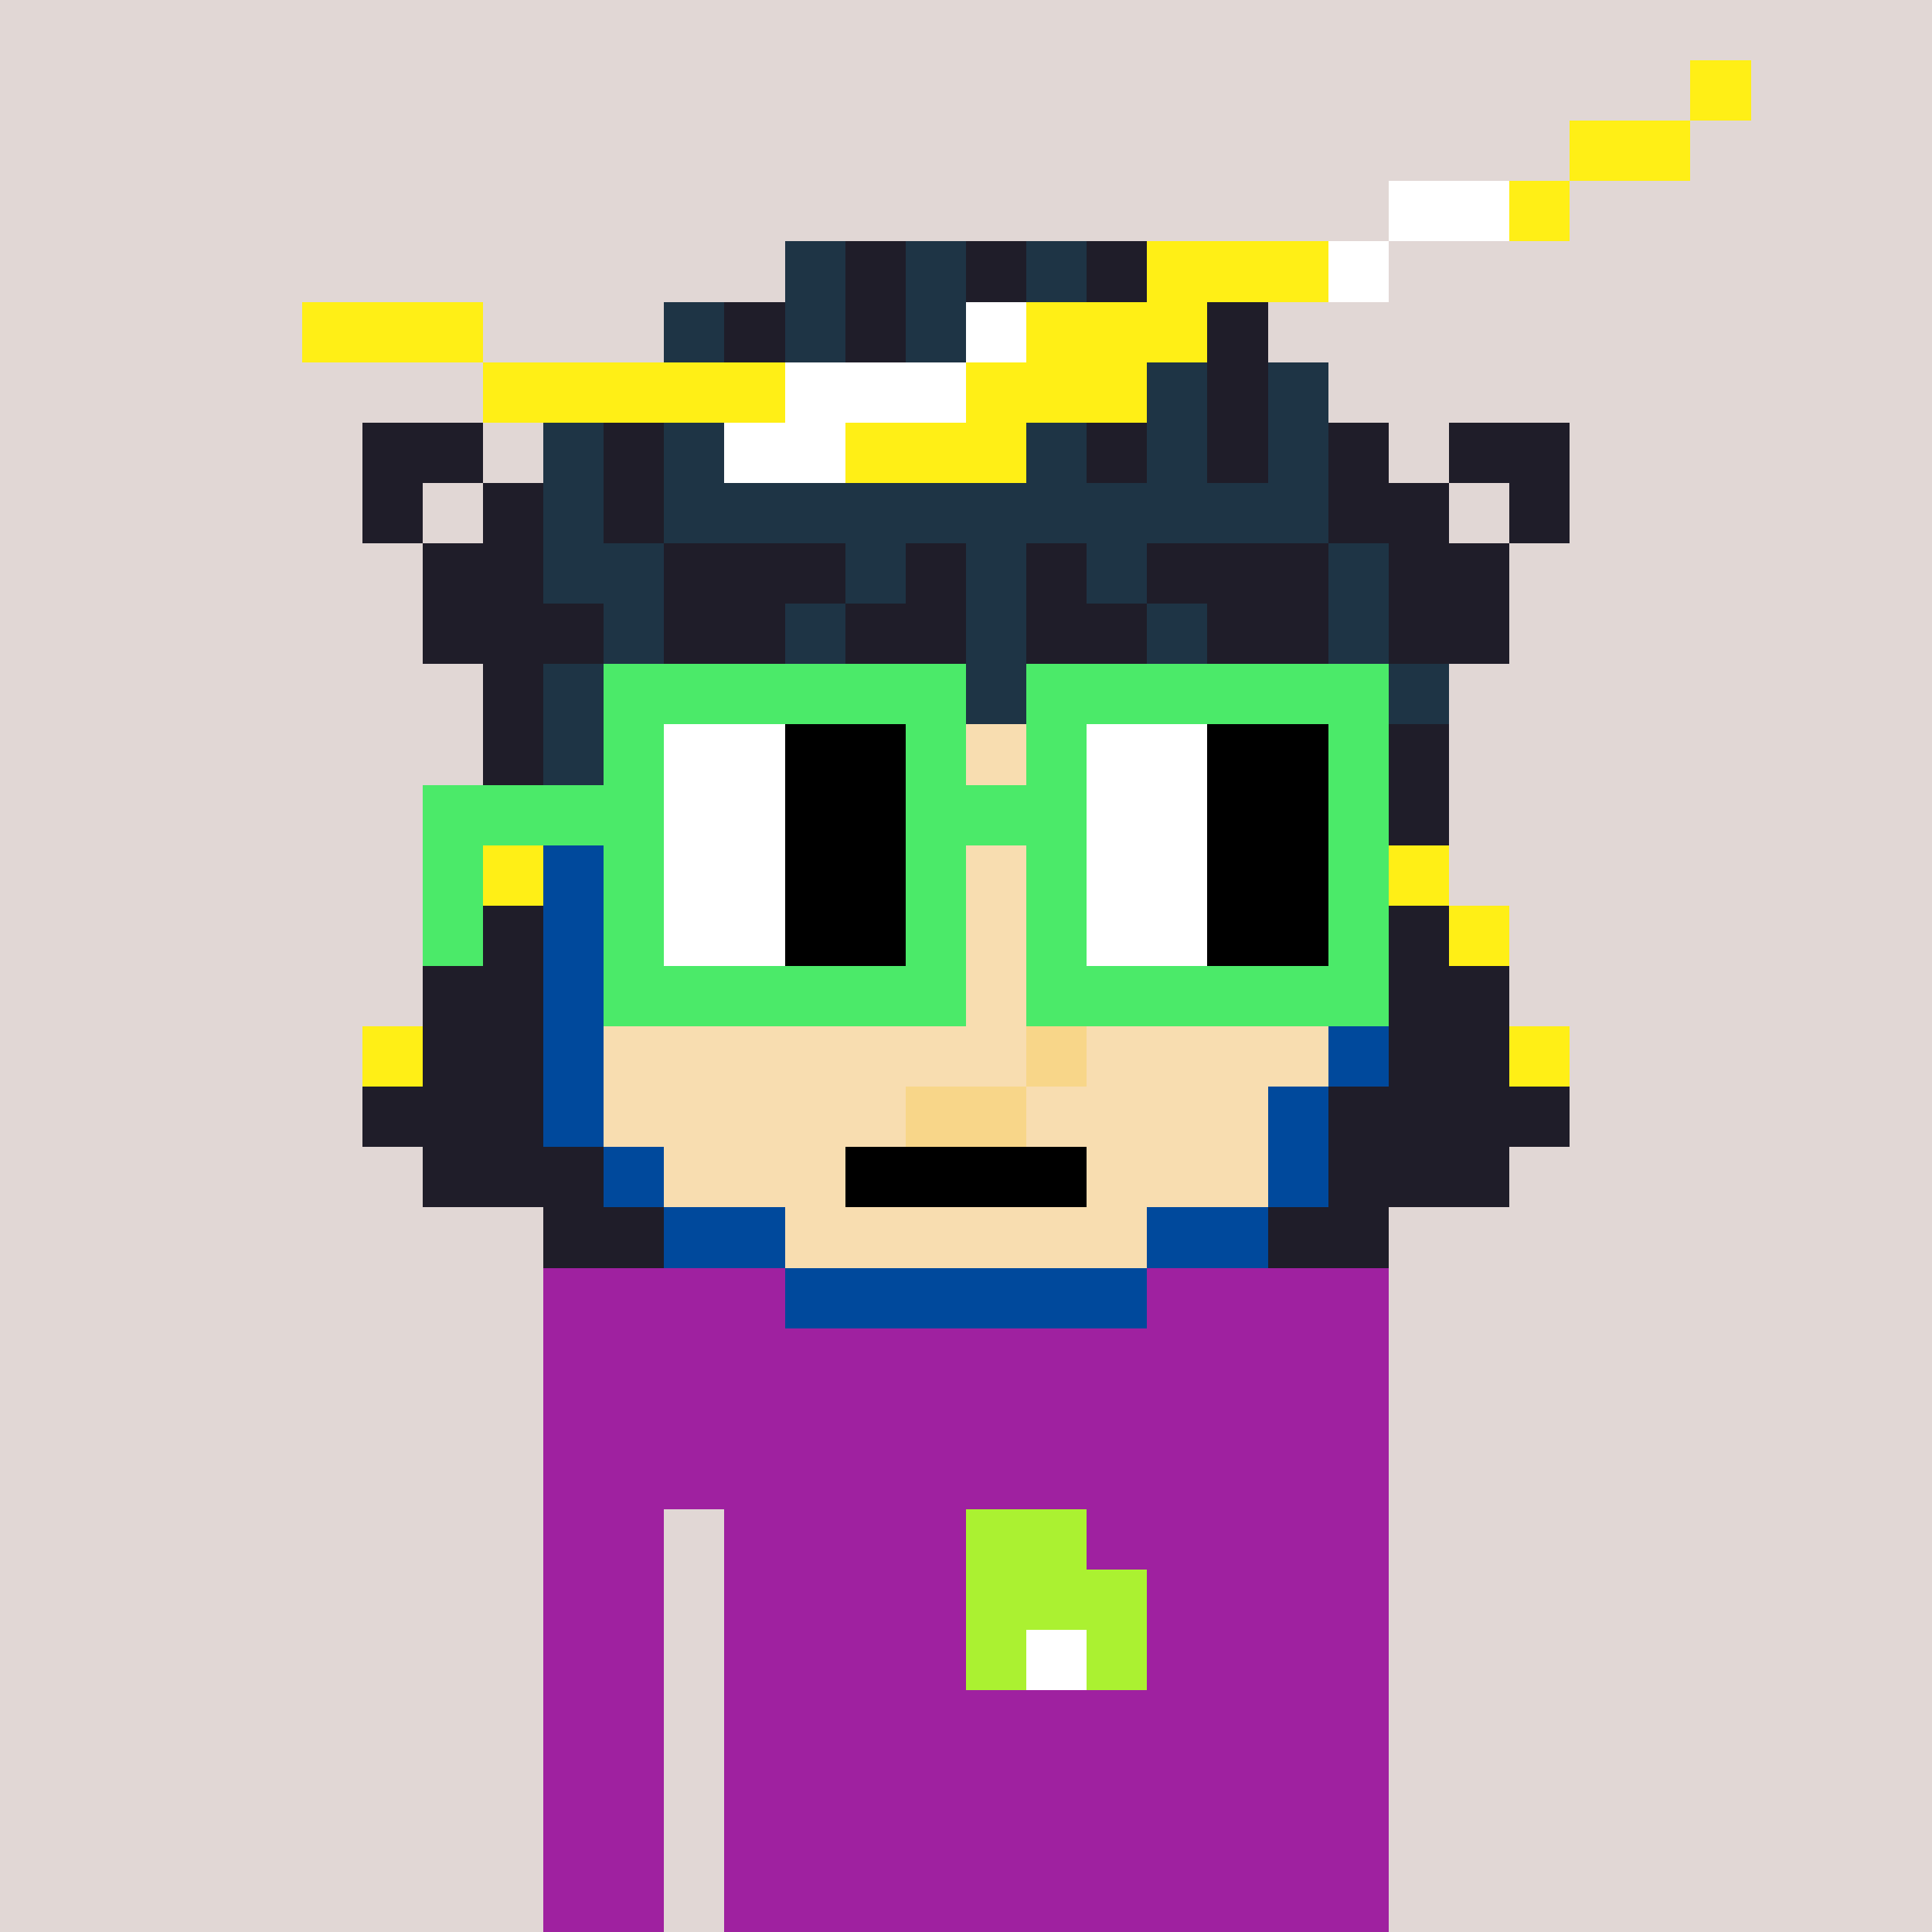<svg viewBox="0 0 320 320" xmlns="http://www.w3.org/2000/svg" shape-rendering="crispEdges"><rect width="100%" height="100%" fill="#e1d7d5" /><rect width="140" height="10" x="90" y="210" fill="#9f21a0" /><rect width="140" height="10" x="90" y="220" fill="#9f21a0" /><rect width="140" height="10" x="90" y="230" fill="#9f21a0" /><rect width="140" height="10" x="90" y="240" fill="#9f21a0" /><rect width="20" height="10" x="90" y="250" fill="#9f21a0" /><rect width="110" height="10" x="120" y="250" fill="#9f21a0" /><rect width="20" height="10" x="90" y="260" fill="#9f21a0" /><rect width="110" height="10" x="120" y="260" fill="#9f21a0" /><rect width="20" height="10" x="90" y="270" fill="#9f21a0" /><rect width="110" height="10" x="120" y="270" fill="#9f21a0" /><rect width="20" height="10" x="90" y="280" fill="#9f21a0" /><rect width="110" height="10" x="120" y="280" fill="#9f21a0" /><rect width="20" height="10" x="90" y="290" fill="#9f21a0" /><rect width="110" height="10" x="120" y="290" fill="#9f21a0" /><rect width="20" height="10" x="90" y="300" fill="#9f21a0" /><rect width="110" height="10" x="120" y="300" fill="#9f21a0" /><rect width="20" height="10" x="90" y="310" fill="#9f21a0" /><rect width="110" height="10" x="120" y="310" fill="#9f21a0" /><rect width="20" height="10" x="160" y="250" fill="#abf131" /><rect width="30" height="10" x="160" y="260" fill="#abf131" /><rect width="10" height="10" x="160" y="270" fill="#abf131" /><rect width="10" height="10" x="170" y="270" fill="#ffffff" /><rect width="10" height="10" x="180" y="270" fill="#abf131" /><rect width="10" height="10" x="280" y="10" fill="#ffef16" /><rect width="20" height="10" x="260" y="20" fill="#ffef16" /><rect width="20" height="10" x="230" y="30" fill="#ffffff" /><rect width="10" height="10" x="250" y="30" fill="#ffef16" /><rect width="10" height="10" x="130" y="40" fill="#1e3445" /><rect width="10" height="10" x="140" y="40" fill="#1f1d29" /><rect width="10" height="10" x="150" y="40" fill="#1e3445" /><rect width="10" height="10" x="160" y="40" fill="#1f1d29" /><rect width="10" height="10" x="170" y="40" fill="#1e3445" /><rect width="10" height="10" x="180" y="40" fill="#1f1d29" /><rect width="30" height="10" x="190" y="40" fill="#ffef16" /><rect width="10" height="10" x="220" y="40" fill="#ffffff" /><rect width="30" height="10" x="50" y="50" fill="#ffef16" /><rect width="10" height="10" x="110" y="50" fill="#1e3445" /><rect width="10" height="10" x="120" y="50" fill="#1f1d29" /><rect width="10" height="10" x="130" y="50" fill="#1e3445" /><rect width="10" height="10" x="140" y="50" fill="#1f1d29" /><rect width="10" height="10" x="150" y="50" fill="#1e3445" /><rect width="10" height="10" x="160" y="50" fill="#ffffff" /><rect width="30" height="10" x="170" y="50" fill="#ffef16" /><rect width="10" height="10" x="200" y="50" fill="#1f1d29" /><rect width="50" height="10" x="80" y="60" fill="#ffef16" /><rect width="30" height="10" x="130" y="60" fill="#ffffff" /><rect width="30" height="10" x="160" y="60" fill="#ffef16" /><rect width="10" height="10" x="190" y="60" fill="#1e3445" /><rect width="10" height="10" x="200" y="60" fill="#1f1d29" /><rect width="10" height="10" x="210" y="60" fill="#1e3445" /><rect width="20" height="10" x="60" y="70" fill="#1f1d29" /><rect width="10" height="10" x="90" y="70" fill="#1e3445" /><rect width="10" height="10" x="100" y="70" fill="#1f1d29" /><rect width="10" height="10" x="110" y="70" fill="#1e3445" /><rect width="20" height="10" x="120" y="70" fill="#ffffff" /><rect width="30" height="10" x="140" y="70" fill="#ffef16" /><rect width="10" height="10" x="170" y="70" fill="#1e3445" /><rect width="10" height="10" x="180" y="70" fill="#1f1d29" /><rect width="10" height="10" x="190" y="70" fill="#1e3445" /><rect width="10" height="10" x="200" y="70" fill="#1f1d29" /><rect width="10" height="10" x="210" y="70" fill="#1e3445" /><rect width="10" height="10" x="220" y="70" fill="#1f1d29" /><rect width="20" height="10" x="240" y="70" fill="#1f1d29" /><rect width="10" height="10" x="60" y="80" fill="#1f1d29" /><rect width="10" height="10" x="80" y="80" fill="#1f1d29" /><rect width="10" height="10" x="90" y="80" fill="#1e3445" /><rect width="10" height="10" x="100" y="80" fill="#1f1d29" /><rect width="110" height="10" x="110" y="80" fill="#1e3445" /><rect width="20" height="10" x="220" y="80" fill="#1f1d29" /><rect width="10" height="10" x="250" y="80" fill="#1f1d29" /><rect width="20" height="10" x="70" y="90" fill="#1f1d29" /><rect width="20" height="10" x="90" y="90" fill="#1e3445" /><rect width="30" height="10" x="110" y="90" fill="#1f1d29" /><rect width="10" height="10" x="140" y="90" fill="#1e3445" /><rect width="10" height="10" x="150" y="90" fill="#1f1d29" /><rect width="10" height="10" x="160" y="90" fill="#1e3445" /><rect width="10" height="10" x="170" y="90" fill="#1f1d29" /><rect width="10" height="10" x="180" y="90" fill="#1e3445" /><rect width="30" height="10" x="190" y="90" fill="#1f1d29" /><rect width="10" height="10" x="220" y="90" fill="#1e3445" /><rect width="20" height="10" x="230" y="90" fill="#1f1d29" /><rect width="30" height="10" x="70" y="100" fill="#1f1d29" /><rect width="10" height="10" x="100" y="100" fill="#1e3445" /><rect width="20" height="10" x="110" y="100" fill="#1f1d29" /><rect width="10" height="10" x="130" y="100" fill="#1e3445" /><rect width="20" height="10" x="140" y="100" fill="#1f1d29" /><rect width="10" height="10" x="160" y="100" fill="#1e3445" /><rect width="20" height="10" x="170" y="100" fill="#1f1d29" /><rect width="10" height="10" x="190" y="100" fill="#1e3445" /><rect width="20" height="10" x="200" y="100" fill="#1f1d29" /><rect width="10" height="10" x="220" y="100" fill="#1e3445" /><rect width="20" height="10" x="230" y="100" fill="#1f1d29" /><rect width="10" height="10" x="80" y="110" fill="#1f1d29" /><rect width="10" height="10" x="90" y="110" fill="#1e3445" /><rect width="10" height="10" x="100" y="110" fill="#f8ddb0" /><rect width="10" height="10" x="110" y="110" fill="#1f1d29" /><rect width="10" height="10" x="120" y="110" fill="#1e3445" /><rect width="30" height="10" x="130" y="110" fill="#1f1d29" /><rect width="10" height="10" x="160" y="110" fill="#1e3445" /><rect width="30" height="10" x="170" y="110" fill="#1f1d29" /><rect width="10" height="10" x="200" y="110" fill="#1e3445" /><rect width="20" height="10" x="210" y="110" fill="#1f1d29" /><rect width="10" height="10" x="230" y="110" fill="#1e3445" /><rect width="10" height="10" x="80" y="120" fill="#1f1d29" /><rect width="10" height="10" x="90" y="120" fill="#1e3445" /><rect width="120" height="10" x="100" y="120" fill="#f8ddb0" /><rect width="10" height="10" x="220" y="120" fill="#1e3445" /><rect width="10" height="10" x="230" y="120" fill="#1f1d29" /><rect width="10" height="10" x="80" y="130" fill="#1f1d29" /><rect width="10" height="10" x="90" y="130" fill="#00499c" /><rect width="120" height="10" x="100" y="130" fill="#f8ddb0" /><rect width="10" height="10" x="220" y="130" fill="#00499c" /><rect width="10" height="10" x="230" y="130" fill="#1f1d29" /><rect width="10" height="10" x="80" y="140" fill="#ffef16" /><rect width="10" height="10" x="90" y="140" fill="#00499c" /><rect width="120" height="10" x="100" y="140" fill="#f8ddb0" /><rect width="10" height="10" x="220" y="140" fill="#00499c" /><rect width="10" height="10" x="230" y="140" fill="#ffef16" /><rect width="10" height="10" x="70" y="150" fill="#ffef16" /><rect width="10" height="10" x="80" y="150" fill="#1f1d29" /><rect width="10" height="10" x="90" y="150" fill="#00499c" /><rect width="70" height="10" x="100" y="150" fill="#f8ddb0" /><rect width="10" height="10" x="170" y="150" fill="#f8d689" /><rect width="40" height="10" x="180" y="150" fill="#f8ddb0" /><rect width="10" height="10" x="220" y="150" fill="#00499c" /><rect width="10" height="10" x="230" y="150" fill="#1f1d29" /><rect width="10" height="10" x="240" y="150" fill="#ffef16" /><rect width="20" height="10" x="70" y="160" fill="#1f1d29" /><rect width="10" height="10" x="90" y="160" fill="#00499c" /><rect width="70" height="10" x="100" y="160" fill="#f8ddb0" /><rect width="10" height="10" x="170" y="160" fill="#f8d689" /><rect width="40" height="10" x="180" y="160" fill="#f8ddb0" /><rect width="10" height="10" x="220" y="160" fill="#00499c" /><rect width="20" height="10" x="230" y="160" fill="#1f1d29" /><rect width="10" height="10" x="60" y="170" fill="#ffef16" /><rect width="20" height="10" x="70" y="170" fill="#1f1d29" /><rect width="10" height="10" x="90" y="170" fill="#00499c" /><rect width="70" height="10" x="100" y="170" fill="#f8ddb0" /><rect width="10" height="10" x="170" y="170" fill="#f8d689" /><rect width="40" height="10" x="180" y="170" fill="#f8ddb0" /><rect width="10" height="10" x="220" y="170" fill="#00499c" /><rect width="20" height="10" x="230" y="170" fill="#1f1d29" /><rect width="10" height="10" x="250" y="170" fill="#ffef16" /><rect width="30" height="10" x="60" y="180" fill="#1f1d29" /><rect width="10" height="10" x="90" y="180" fill="#00499c" /><rect width="50" height="10" x="100" y="180" fill="#f8ddb0" /><rect width="20" height="10" x="150" y="180" fill="#f8d689" /><rect width="40" height="10" x="170" y="180" fill="#f8ddb0" /><rect width="10" height="10" x="210" y="180" fill="#00499c" /><rect width="40" height="10" x="220" y="180" fill="#1f1d29" /><rect width="30" height="10" x="70" y="190" fill="#1f1d29" /><rect width="10" height="10" x="100" y="190" fill="#00499c" /><rect width="30" height="10" x="110" y="190" fill="#f8ddb0" /><rect width="40" height="10" x="140" y="190" fill="#000000" /><rect width="30" height="10" x="180" y="190" fill="#f8ddb0" /><rect width="10" height="10" x="210" y="190" fill="#00499c" /><rect width="30" height="10" x="220" y="190" fill="#1f1d29" /><rect width="20" height="10" x="90" y="200" fill="#1f1d29" /><rect width="20" height="10" x="110" y="200" fill="#00499c" /><rect width="60" height="10" x="130" y="200" fill="#f8ddb0" /><rect width="20" height="10" x="190" y="200" fill="#00499c" /><rect width="20" height="10" x="210" y="200" fill="#1f1d29" /><rect width="60" height="10" x="130" y="210" fill="#00499c" /><rect width="60" height="10" x="100" y="110" fill="#4bea69" /><rect width="60" height="10" x="170" y="110" fill="#4bea69" /><rect width="10" height="10" x="100" y="120" fill="#4bea69" /><rect width="20" height="10" x="110" y="120" fill="#ffffff" /><rect width="20" height="10" x="130" y="120" fill="#000000" /><rect width="10" height="10" x="150" y="120" fill="#4bea69" /><rect width="10" height="10" x="170" y="120" fill="#4bea69" /><rect width="20" height="10" x="180" y="120" fill="#ffffff" /><rect width="20" height="10" x="200" y="120" fill="#000000" /><rect width="10" height="10" x="220" y="120" fill="#4bea69" /><rect width="40" height="10" x="70" y="130" fill="#4bea69" /><rect width="20" height="10" x="110" y="130" fill="#ffffff" /><rect width="20" height="10" x="130" y="130" fill="#000000" /><rect width="30" height="10" x="150" y="130" fill="#4bea69" /><rect width="20" height="10" x="180" y="130" fill="#ffffff" /><rect width="20" height="10" x="200" y="130" fill="#000000" /><rect width="10" height="10" x="220" y="130" fill="#4bea69" /><rect width="10" height="10" x="70" y="140" fill="#4bea69" /><rect width="10" height="10" x="100" y="140" fill="#4bea69" /><rect width="20" height="10" x="110" y="140" fill="#ffffff" /><rect width="20" height="10" x="130" y="140" fill="#000000" /><rect width="10" height="10" x="150" y="140" fill="#4bea69" /><rect width="10" height="10" x="170" y="140" fill="#4bea69" /><rect width="20" height="10" x="180" y="140" fill="#ffffff" /><rect width="20" height="10" x="200" y="140" fill="#000000" /><rect width="10" height="10" x="220" y="140" fill="#4bea69" /><rect width="10" height="10" x="70" y="150" fill="#4bea69" /><rect width="10" height="10" x="100" y="150" fill="#4bea69" /><rect width="20" height="10" x="110" y="150" fill="#ffffff" /><rect width="20" height="10" x="130" y="150" fill="#000000" /><rect width="10" height="10" x="150" y="150" fill="#4bea69" /><rect width="10" height="10" x="170" y="150" fill="#4bea69" /><rect width="20" height="10" x="180" y="150" fill="#ffffff" /><rect width="20" height="10" x="200" y="150" fill="#000000" /><rect width="10" height="10" x="220" y="150" fill="#4bea69" /><rect width="60" height="10" x="100" y="160" fill="#4bea69" /><rect width="60" height="10" x="170" y="160" fill="#4bea69" /></svg>